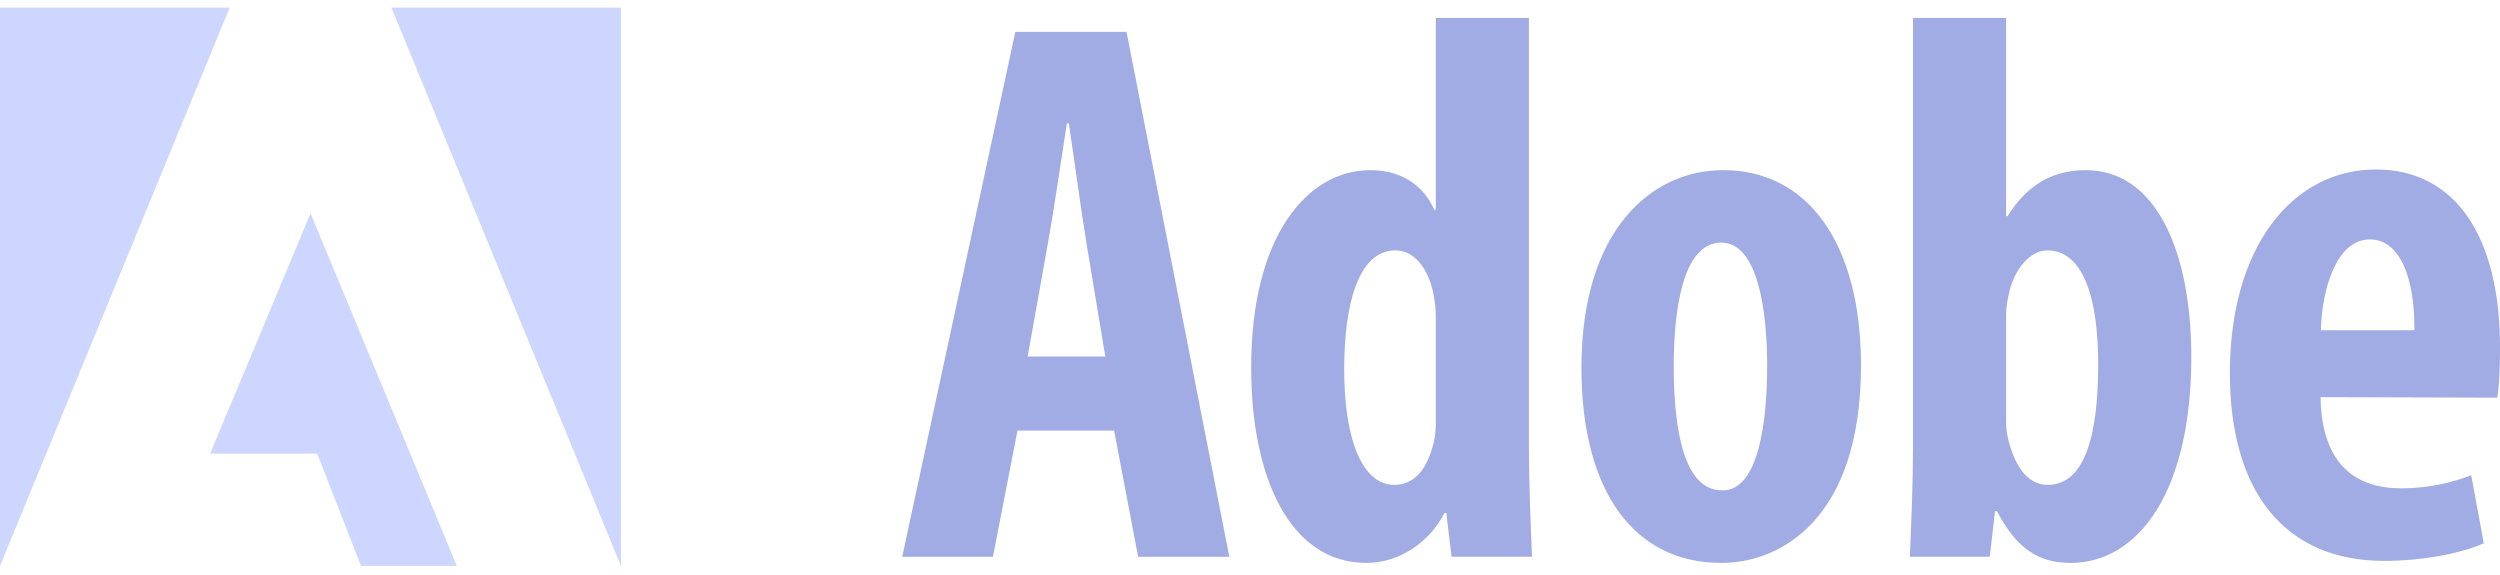 <svg width="100" height="23" viewBox="0 0 100 23" fill="none" xmlns="http://www.w3.org/2000/svg">
<path d="M44.213 14.262L43.457 9.714C43.241 8.403 42.966 6.354 42.756 4.935H42.674C42.453 6.365 42.145 8.472 41.918 9.725L41.105 14.262H44.213ZM40.699 17.225L39.717 22.273H36.088L40.614 1.274H45.061L49.173 22.273H45.526L44.565 17.225H40.699Z" fill="#A0ACE3"/>
<path d="M57.432 12.893C57.432 12.613 57.432 12.286 57.377 11.986C57.233 10.95 56.69 10.016 55.817 10.016C54.319 10.016 53.768 12.208 53.768 14.772C53.768 17.718 54.553 19.395 55.765 19.395C56.319 19.395 56.957 19.107 57.304 17.87C57.388 17.624 57.432 17.294 57.432 16.909V12.893ZM61.156 0.717V17.918C61.156 19.281 61.225 20.958 61.279 22.269H58.063L57.853 20.52H57.776C57.236 21.599 56.06 22.516 54.655 22.516C51.575 22.516 50.047 19.062 50.047 14.702C50.047 9.39 52.325 6.806 54.808 6.806C56.107 6.806 56.947 7.452 57.37 8.386H57.433V0.717H61.156Z" fill="#A0ACE3"/>
<path d="M68.914 19.614C70.335 19.614 70.687 16.892 70.687 14.639C70.687 12.496 70.335 9.705 68.851 9.705C67.279 9.705 66.949 12.496 66.949 14.639C66.949 17.225 67.364 19.614 68.881 19.614H68.914ZM68.843 22.516C65.411 22.516 63.258 19.716 63.258 14.706C63.258 9.237 66.022 6.806 68.93 6.806C72.316 6.806 74.439 9.742 74.439 14.617C74.439 20.881 71.113 22.516 68.873 22.516H68.843Z" fill="#A0ACE3"/>
<path d="M80.244 16.837C80.244 17.216 80.313 17.571 80.392 17.809C80.766 19.082 81.399 19.395 81.906 19.395C83.347 19.395 83.928 17.541 83.928 14.575C83.928 11.875 83.314 10.016 81.889 10.016C81.183 10.016 80.588 10.795 80.383 11.632C80.312 11.895 80.244 12.305 80.244 12.588V16.837ZM76.52 0.717H80.244V8.644H80.304C81.038 7.474 82.015 6.806 83.433 6.806C86.241 6.806 87.652 10.049 87.652 14.29C87.652 19.648 85.548 22.516 82.822 22.516C81.523 22.516 80.658 21.931 79.878 20.448H79.799L79.592 22.269H76.394C76.449 21.008 76.52 19.281 76.52 17.918V0.717Z" fill="#A0ACE3"/>
<path d="M96.576 13.211C96.595 11.074 95.978 9.577 94.797 9.577C93.449 9.577 92.876 11.581 92.835 13.211H96.576ZM92.822 15.886C92.865 18.639 94.29 19.534 96.058 19.534C97.179 19.534 98.139 19.281 98.849 19.01L99.351 21.732C98.363 22.164 96.838 22.436 95.375 22.436C91.378 22.436 89.195 19.661 89.195 14.921C89.195 9.835 91.727 6.78 95.034 6.78C98.229 6.78 100 9.48 100 13.887C100 14.896 99.959 15.465 99.893 15.908L92.822 15.886Z" fill="#A0ACE3"/>
<path d="M15.656 0.305H24.838V22.636L15.656 0.305Z" fill="#CDD6FE"/>
<path d="M9.187 0.305H0V22.636L9.187 0.305Z" fill="#CDD6FE"/>
<path d="M8.406 18.144L12.422 8.534L18.272 22.636H14.439L12.689 18.144H8.406Z" fill="#CDD6FE"/>
</svg>
